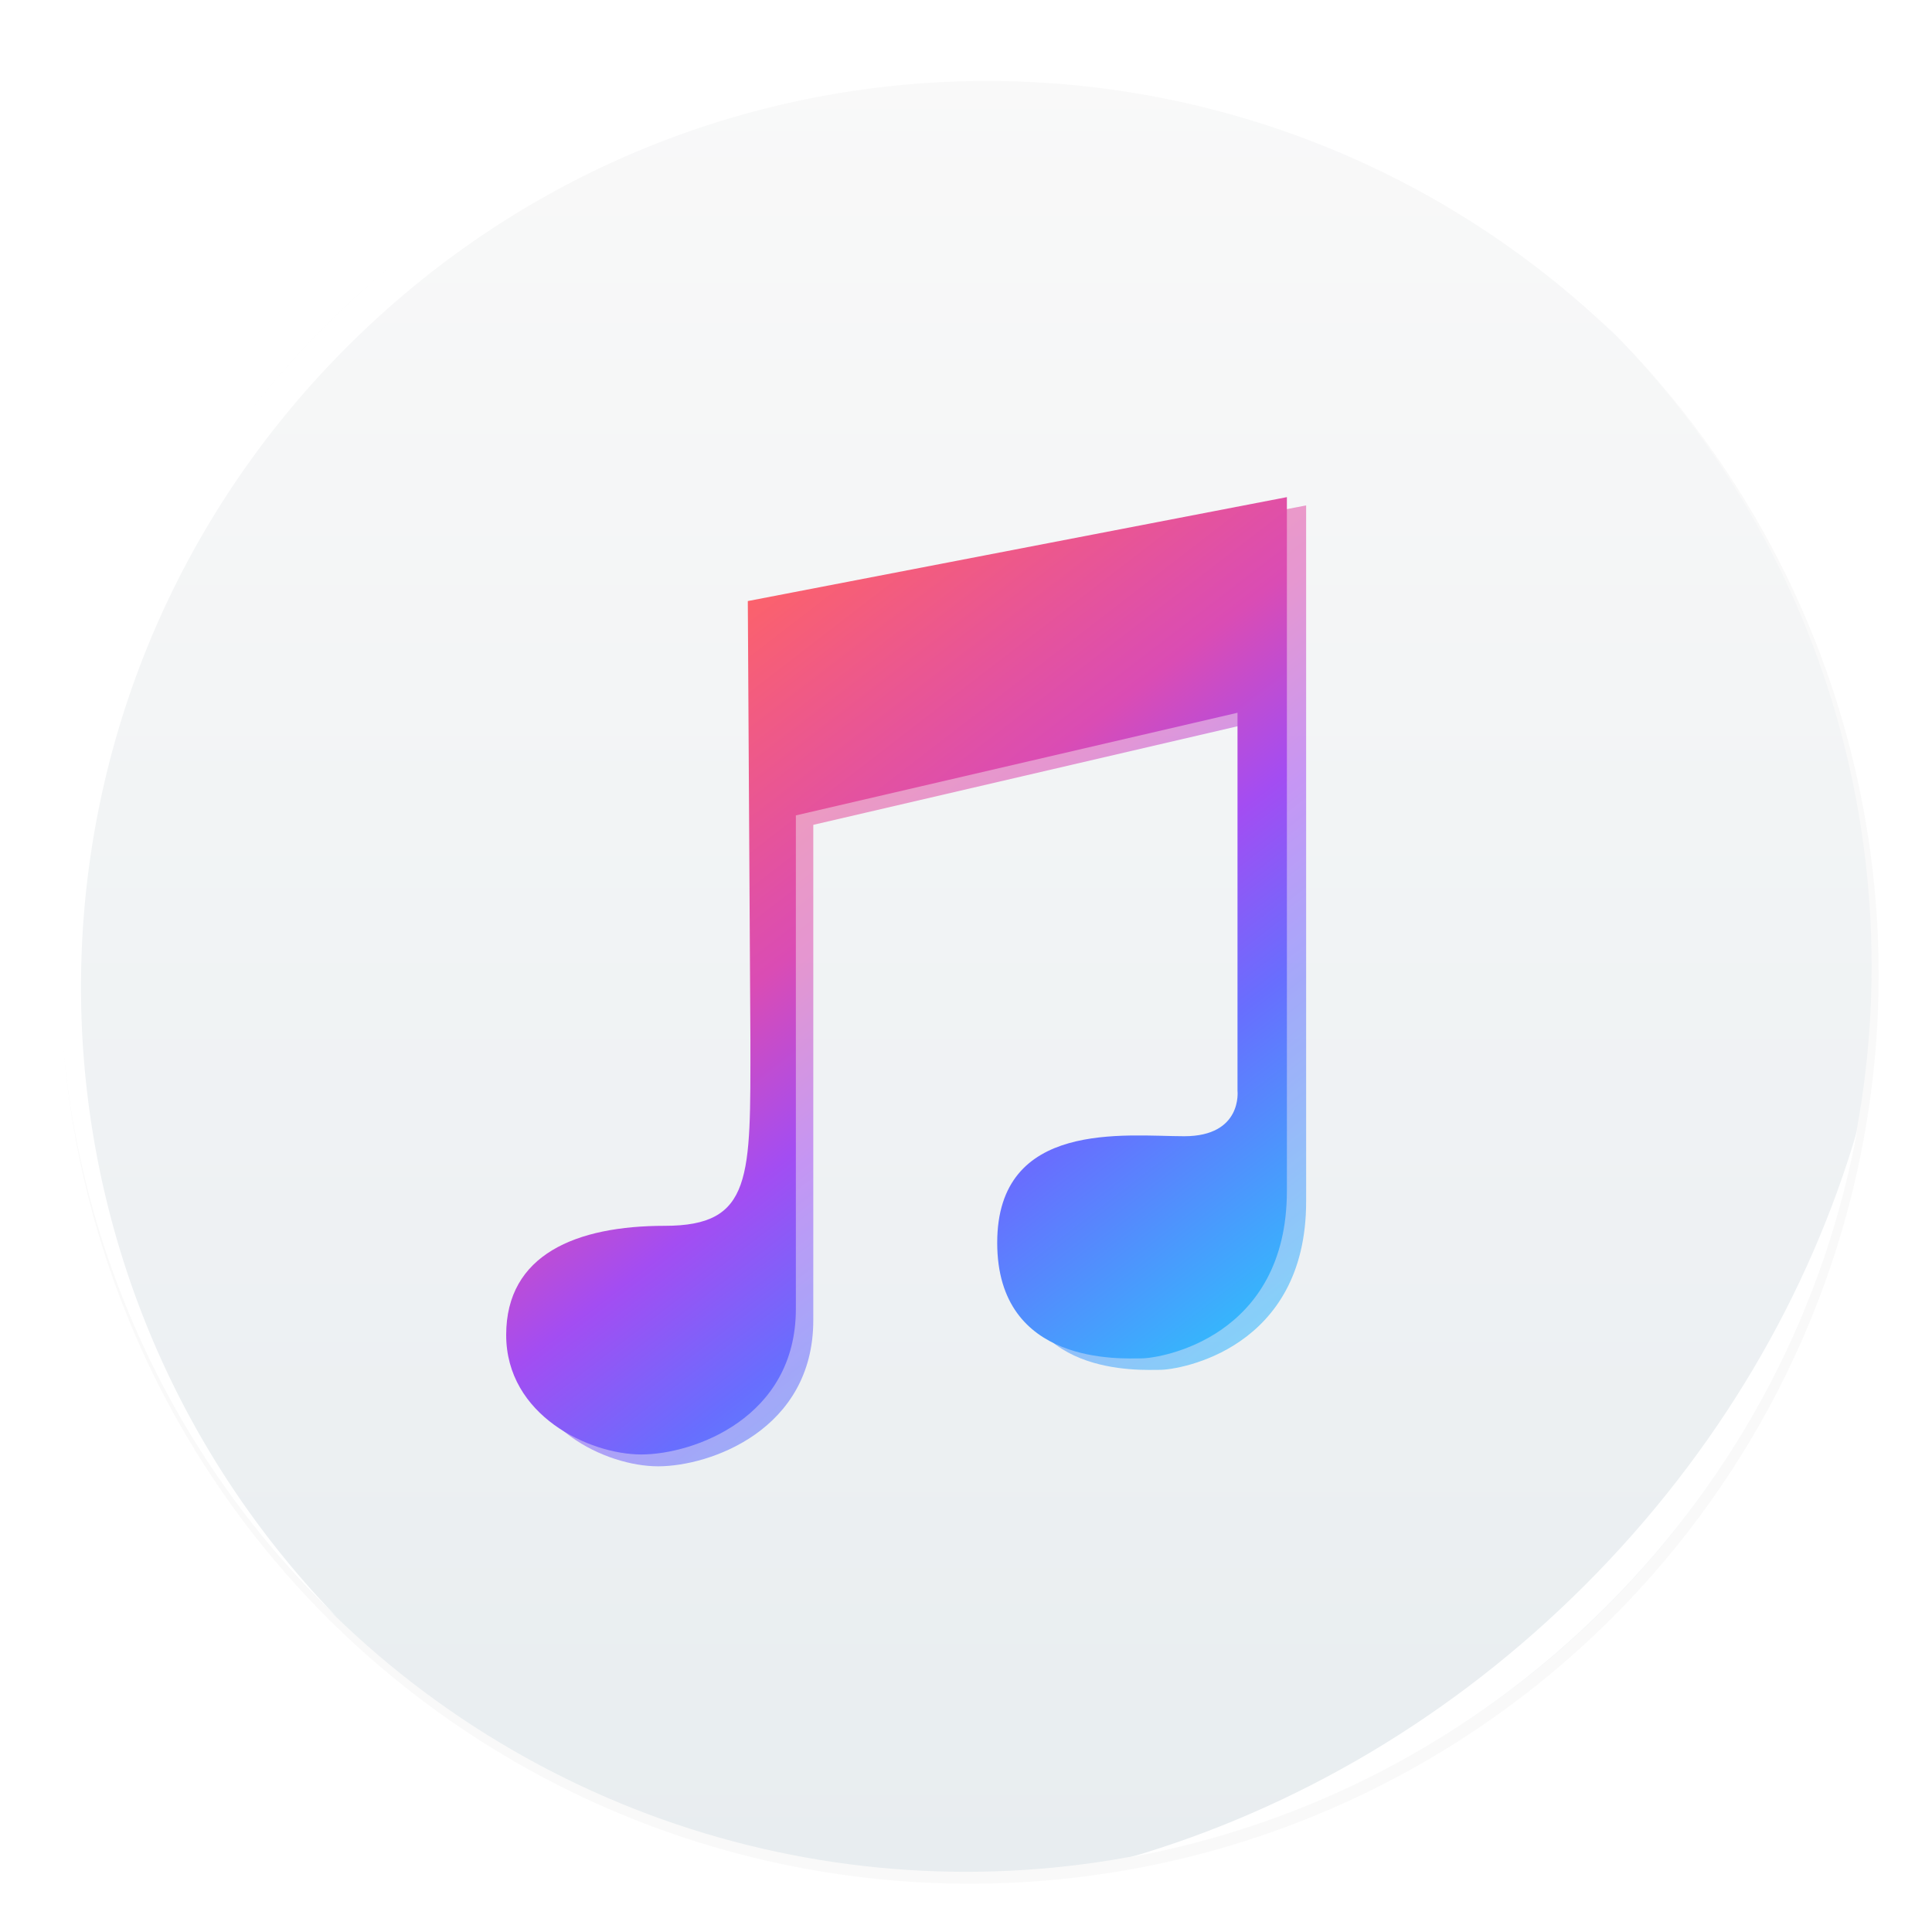 <svg xmlns="http://www.w3.org/2000/svg" xmlns:xlink="http://www.w3.org/1999/xlink" width="64" height="64"><defs><linearGradient id="c" x1="99.036" x2="99.036" y1="-.505" y2="199.84" gradientTransform="matrix(.3 0 0 .3 2 2.006)" gradientUnits="userSpaceOnUse"><stop offset="0" stop-color="#f9f9f9"/><stop offset="1" stop-color="#e8edf0"/></linearGradient><linearGradient id="a" x1="57.631" x2="133.23" y1="903.79" y2="1001.9" gradientTransform="translate(120.62 -3195)scale(3.949)" gradientUnits="userSpaceOnUse"><stop offset="0" stop-color="#ff6464"/><stop offset=".36" stop-color="#da4cb4"/><stop offset=".528" stop-color="#a34df2"/><stop offset=".697" stop-color="#686efe"/><stop offset="1" stop-color="#2ec1fc"/></linearGradient><linearGradient xlink:href="#a" id="d" x1="57.631" x2="133.23" y1="903.79" y2="1001.9" gradientTransform="translate(120.62 -3195)scale(3.949)" gradientUnits="userSpaceOnUse"/><linearGradient xlink:href="#a" id="f" x1="57.631" x2="133.23" y1="903.79" y2="1001.9" gradientTransform="translate(6.602 -206.4)scale(.252)" gradientUnits="userSpaceOnUse"/><filter id="b" width="1.072" height="1.072" x="-.036" y="-.036" color-interpolation-filters="sRGB"><feGaussianBlur stdDeviation="14.115"/></filter><filter id="e" width="1.187" height="1.153" x="-.094" y="-.076" color-interpolation-filters="sRGB"><feGaussianBlur stdDeviation="15.802"/></filter><filter id="g" width="1.028" height="1.028" x="-.014" y="-.014" color-interpolation-filters="sRGB"><feGaussianBlur stdDeviation=".298"/></filter><filter id="h" width="1.059" height="1.059" x="-.03" y="-.03" color-interpolation-filters="sRGB"><feGaussianBlur stdDeviation=".298"/></filter></defs><circle cx="511.5" cy="540.86" r="470.5" color="#000" filter="url(#b)" opacity=".15" transform="translate(-.614 -2.326)scale(.064)"/><circle cx="32" cy="32.006" r="30" fill="url(#c)"/><path fill="url(#d)" d="M406.93 582.43c0 71.534 1.35 96.504-44.54 96.504s-82.332 14.847-82.332 56.688 43.191 62.086 70.185 62.086 80.308-18.896 80.308-75.583v-256.44l229.45-53.313v196.38s2.7 23.62-27.669 23.62c-30.368 0-97.179-8.773-97.179 55.338s64.786 60.062 74.909 60.062 75.584-10.798 75.584-87.056v-360.37l-280.06 53.988z" filter="url(#e)" opacity=".75" transform="translate(-.614 -2.48)scale(.064)"/><path fill="url(#f)" d="M24.858 34.454c0 4.561.086 6.153-2.84 6.153s-5.25.947-5.25 3.615 2.754 3.959 4.475 3.959c1.722 0 5.121-1.205 5.121-4.82v-16.35l14.63-3.4v12.522s.172 1.506-1.764 1.506-6.196-.56-6.196 3.529c0 4.087 4.13 3.83 4.776 3.83s4.82-.69 4.82-5.552V16.468l-17.858 3.443z"/><path fill="#fff" d="M10.787 10.787a29.934 29.934 0 0 0 0 42.426c.119.119.242.23.362.345-11.4-11.775-11.288-30.43.345-42.065S41.784-.25 53.56 11.148c-.116-.12-.227-.243-.345-.362a29.934 29.934 0 0 0-42.426 0z" filter="url(#g)"/><path fill="#fff" d="M37.435 61.526c5.772-1.063 11.297-3.831 15.779-8.313s7.25-10.007 8.313-15.779c-1.592 5.434-4.606 10.657-9.02 15.072s-9.639 7.428-15.072 9.02" filter="url(#h)"/></svg>